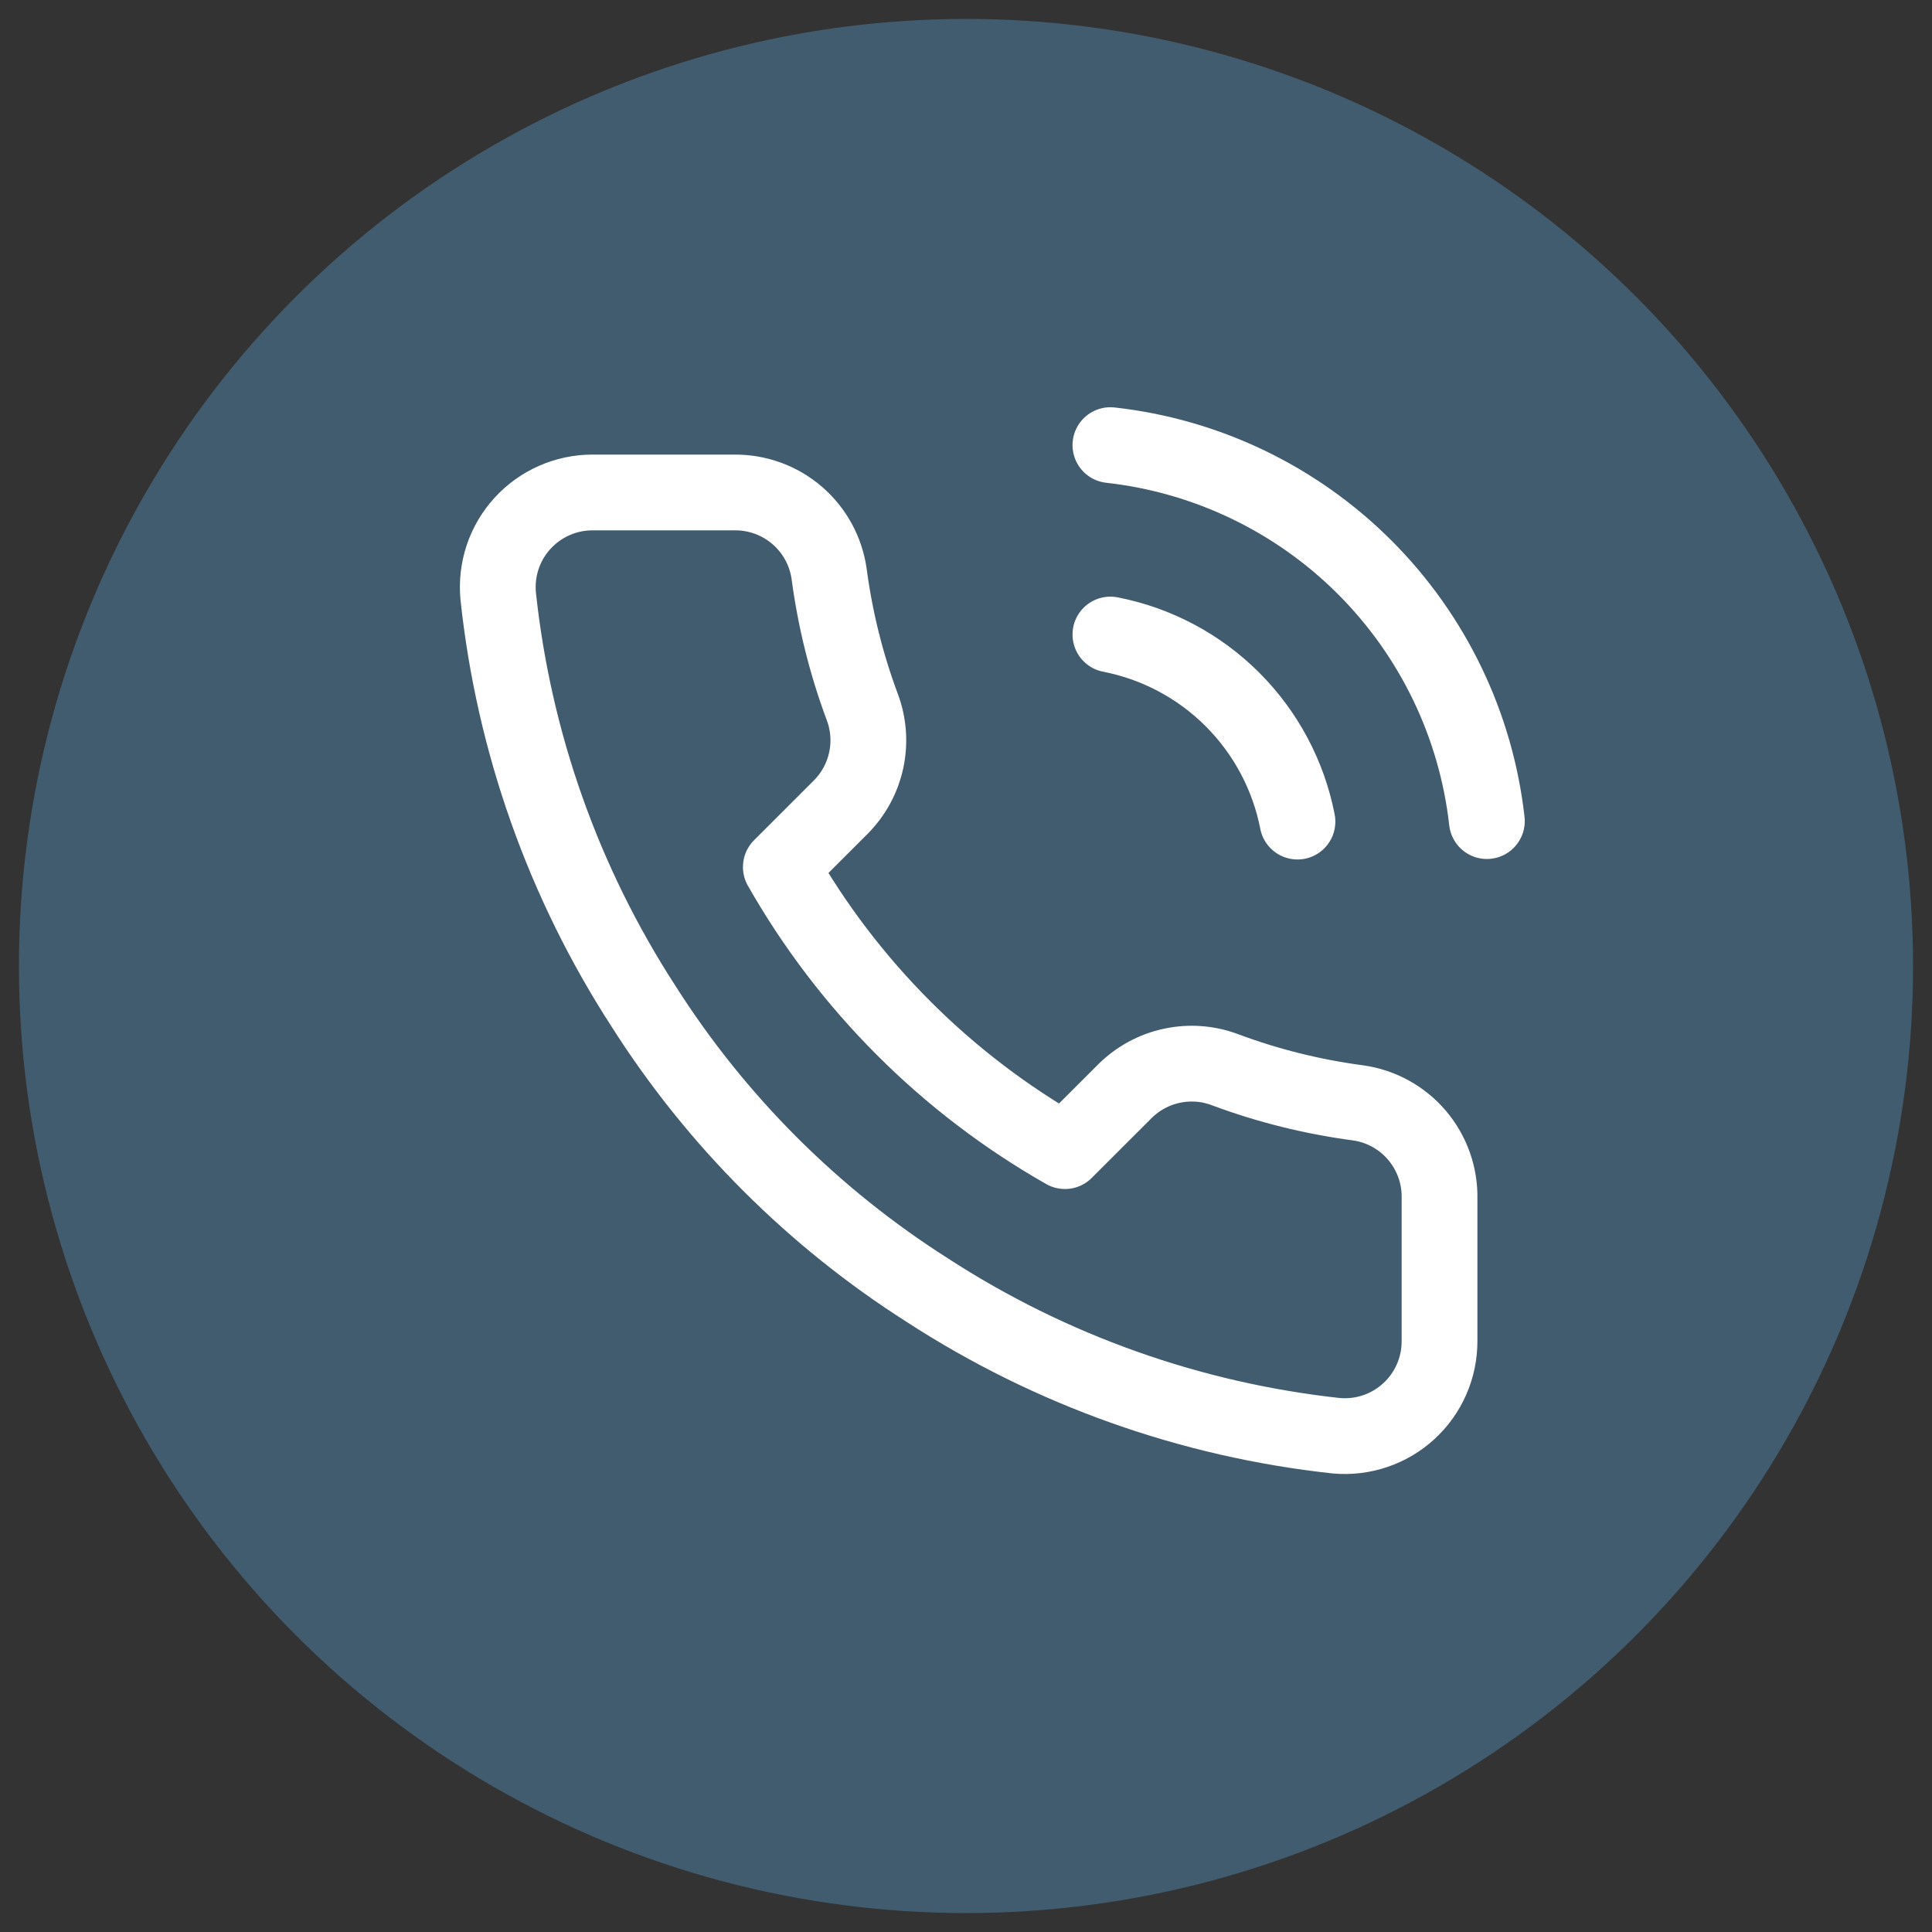 <svg width="51" height="51" viewBox="0 0 51 51" fill="none" xmlns="http://www.w3.org/2000/svg">
<rect x="0" y="0" width="51" height="51" fill="#333333" stroke="none"/>
<circle cx="25.5" cy="25.5" r="25" fill="#62B9F7" fill-opacity="0.31"/>
<g clip-path="url(#clip0_365_1229)">
<path d="M29.312 16.75C30.533 16.988 31.655 17.585 32.535 18.465C33.414 19.345 34.012 20.467 34.25 21.688M29.312 11.75C31.849 12.032 34.214 13.168 36.02 14.971C37.826 16.775 38.965 19.139 39.25 21.675M38 31.65V35.4C38.001 35.748 37.93 36.093 37.79 36.412C37.651 36.731 37.446 37.017 37.19 37.252C36.933 37.488 36.63 37.667 36.301 37.778C35.971 37.89 35.621 37.931 35.275 37.9C31.428 37.482 27.733 36.168 24.487 34.062C21.467 32.143 18.907 29.583 16.987 26.562C14.875 23.302 13.56 19.589 13.15 15.725C13.119 15.379 13.16 15.031 13.27 14.702C13.381 14.373 13.559 14.071 13.793 13.815C14.027 13.558 14.312 13.353 14.63 13.213C14.947 13.073 15.29 13 15.637 13H19.387C19.994 12.994 20.582 13.209 21.042 13.604C21.502 14 21.802 14.549 21.887 15.15C22.046 16.35 22.339 17.528 22.762 18.663C22.93 19.11 22.967 19.596 22.867 20.064C22.767 20.531 22.536 20.96 22.2 21.3L20.612 22.887C22.392 26.017 24.983 28.608 28.112 30.387L29.7 28.8C30.04 28.464 30.469 28.232 30.936 28.133C31.404 28.033 31.89 28.069 32.337 28.238C33.471 28.661 34.65 28.954 35.85 29.113C36.457 29.198 37.011 29.504 37.408 29.972C37.804 30.44 38.015 31.037 38 31.65Z" stroke="white" stroke-width="2" stroke-linecap="round" stroke-linejoin="round"/>
</g>
<defs>
<clipPath id="clip0_365_1229">
<rect width="30" height="30" fill="white" transform="translate(10.5 10.5)"/>
</clipPath>
</defs>
</svg>
